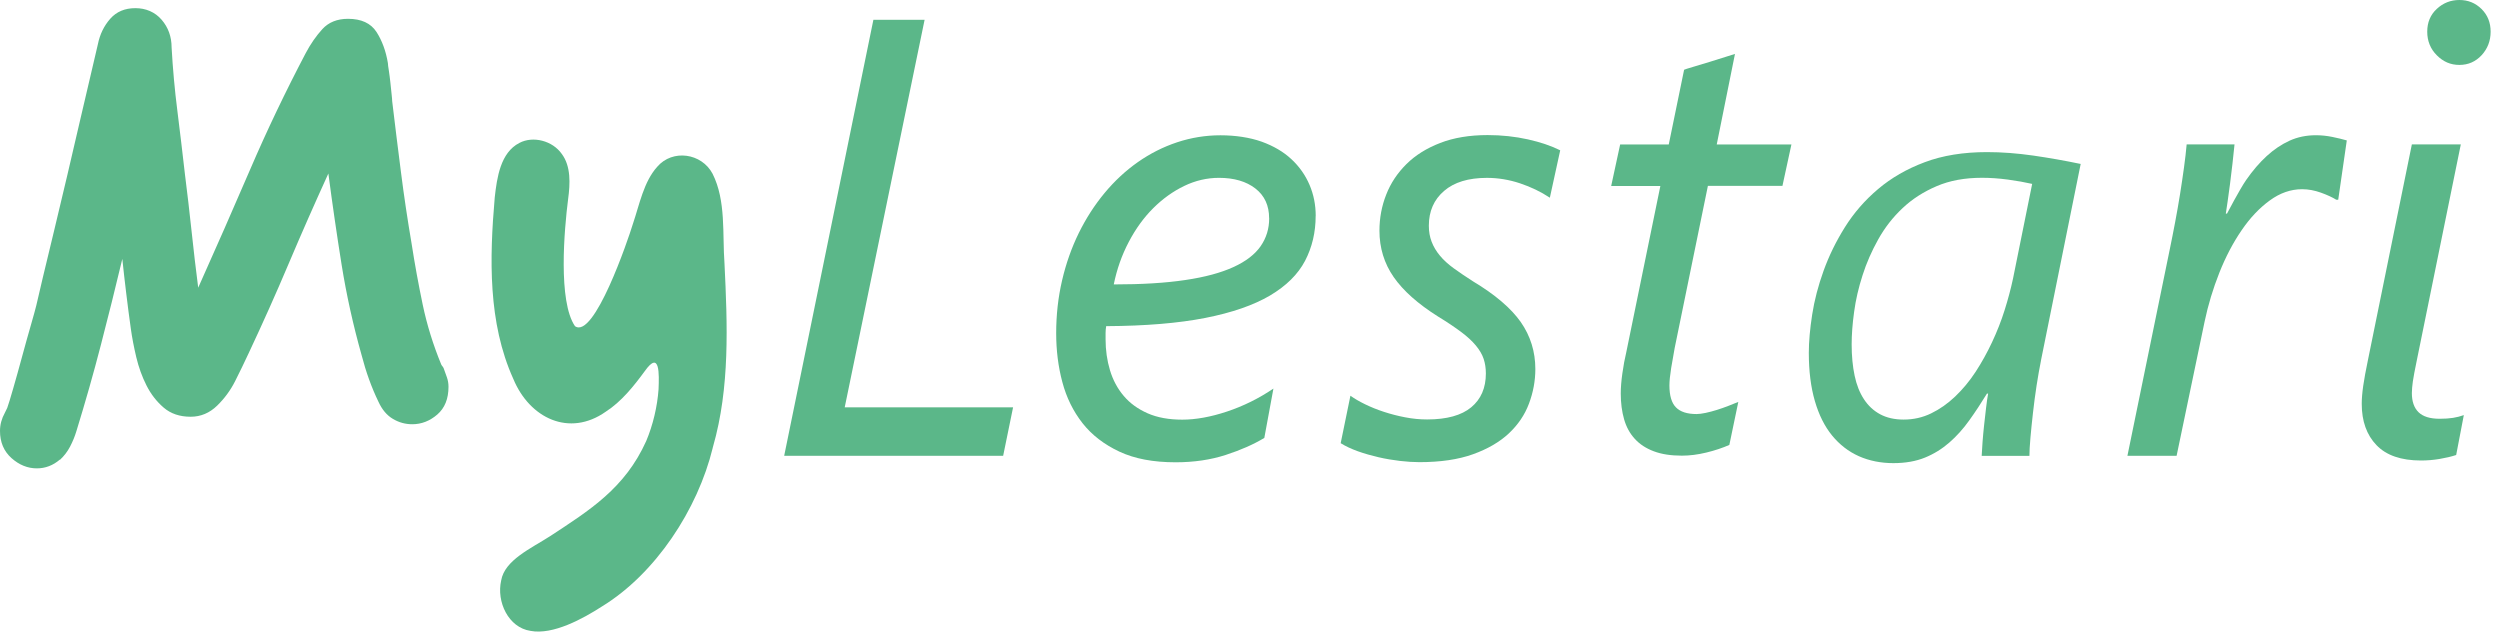 <svg width="95" height="24" viewBox="0 0 95 24" fill="none" xmlns="http://www.w3.org/2000/svg">
<path d="M2.272 17.467C2.012 17.688 1.722 17.798 1.401 17.798C1.049 17.798 0.728 17.667 0.436 17.407C0.145 17.146 0 16.802 0 16.376C0 16.139 0.061 15.91 0.183 15.689C0.199 15.658 0.214 15.626 0.229 15.595C0.245 15.563 0.26 15.531 0.275 15.5C0.321 15.374 0.397 15.124 0.504 14.753C0.611 14.382 0.723 13.982 0.838 13.556C0.953 13.13 1.065 12.731 1.172 12.36C1.279 11.989 1.347 11.739 1.378 11.613C1.424 11.408 1.508 11.048 1.63 10.535C1.752 10.022 1.895 9.433 2.055 8.77C2.216 8.107 2.384 7.4 2.56 6.648C2.736 5.898 2.901 5.191 3.054 4.526C3.207 3.863 3.344 3.274 3.467 2.761C3.589 2.248 3.673 1.888 3.719 1.683C3.795 1.304 3.953 0.981 4.19 0.712C4.427 0.444 4.745 0.31 5.143 0.31C5.54 0.31 5.889 0.457 6.141 0.749C6.393 1.041 6.521 1.394 6.521 1.804C6.566 2.609 6.638 3.411 6.74 4.21C6.839 5.007 6.936 5.809 7.027 6.616C7.119 7.342 7.203 8.065 7.28 8.786C7.356 9.504 7.44 10.219 7.532 10.932C8.204 9.43 8.864 7.934 9.506 6.44C10.148 4.946 10.853 3.474 11.617 2.019C11.801 1.672 12.012 1.367 12.249 1.107C12.486 0.847 12.812 0.715 13.225 0.715C13.729 0.715 14.088 0.881 14.305 1.212C14.518 1.543 14.664 1.938 14.74 2.398C14.74 2.445 14.753 2.54 14.776 2.682C14.799 2.824 14.816 2.974 14.834 3.132C14.85 3.29 14.865 3.437 14.88 3.571C14.895 3.705 14.903 3.797 14.903 3.845C15.01 4.744 15.122 5.646 15.237 6.545C15.351 7.445 15.486 8.347 15.639 9.246C15.761 10.038 15.904 10.814 16.064 11.582C16.225 12.347 16.459 13.101 16.765 13.846C16.78 13.877 16.796 13.901 16.811 13.917C16.826 13.932 16.841 13.956 16.857 13.988C16.902 14.114 16.943 14.232 16.984 14.343C17.022 14.453 17.043 14.572 17.043 14.698C17.043 15.155 16.9 15.508 16.617 15.752C16.334 15.997 16.016 16.121 15.665 16.121C15.405 16.121 15.16 16.055 14.931 15.918C14.702 15.784 14.518 15.566 14.381 15.266C14.121 14.729 13.907 14.138 13.739 13.488C13.418 12.349 13.166 11.208 12.982 10.064C12.799 8.917 12.631 7.76 12.478 6.593C11.959 7.731 11.457 8.868 10.975 10.006C10.494 11.145 9.985 12.281 9.45 13.42C9.282 13.783 9.108 14.138 8.933 14.487C8.757 14.835 8.53 15.142 8.255 15.411C7.965 15.694 7.629 15.836 7.244 15.836C6.831 15.836 6.49 15.721 6.223 15.492C5.955 15.263 5.736 14.982 5.568 14.65C5.4 14.319 5.27 13.959 5.178 13.572C5.087 13.186 5.018 12.825 4.972 12.494C4.911 12.052 4.852 11.61 4.799 11.166C4.745 10.724 4.694 10.282 4.648 9.838C4.389 10.929 4.116 12.018 3.833 13.109C3.551 14.201 3.24 15.29 2.904 16.381C2.843 16.586 2.761 16.783 2.662 16.973C2.562 17.162 2.435 17.328 2.282 17.47L2.272 17.467Z" fill="#5BB789"/>
<path d="M27.085 17.015C26.512 19.366 24.905 21.806 22.87 23.048C22.152 23.511 21.013 24.137 20.157 23.973C19.317 23.847 18.861 22.864 19.044 22.061C19.174 21.283 20.188 20.836 20.911 20.37C22.399 19.392 23.746 18.559 24.556 16.76C24.813 16.152 24.979 15.445 25.025 14.793C25.048 14.222 25.081 13.286 24.503 14.101C24.087 14.669 23.611 15.266 23.015 15.647C21.635 16.618 20.124 15.895 19.505 14.396C18.54 12.26 18.601 9.809 18.8 7.503C18.884 6.745 19.019 5.799 19.737 5.431C20.254 5.157 20.995 5.344 21.349 5.851C21.698 6.319 21.668 6.979 21.589 7.561C21.439 8.731 21.204 11.448 21.849 12.394C22.572 12.91 23.863 9.125 24.052 8.502C24.304 7.758 24.462 6.908 24.974 6.338C25.557 5.657 26.663 5.817 27.078 6.603C27.595 7.629 27.447 8.891 27.531 10.02C27.643 12.329 27.74 14.722 27.096 16.97L27.085 17.007V17.015Z" fill="#5BB789"/>
<path d="M38.12 17.32H29.799L33.189 0.752H35.135L32.099 15.479H38.497L38.12 17.32Z" fill="#5BB789"/>
<path d="M49.995 8.205C49.995 8.831 49.859 9.399 49.592 9.912C49.322 10.424 48.879 10.864 48.257 11.232C47.636 11.597 46.818 11.881 45.802 12.081C44.786 12.281 43.53 12.386 42.035 12.394C42.02 12.478 42.012 12.568 42.012 12.66V12.891C42.012 13.307 42.068 13.701 42.18 14.072C42.292 14.443 42.465 14.766 42.702 15.045C42.937 15.324 43.24 15.542 43.609 15.705C43.978 15.868 44.419 15.947 44.926 15.947C45.433 15.947 46.008 15.845 46.625 15.639C47.241 15.434 47.83 15.145 48.39 14.766L48.044 16.641C47.633 16.889 47.142 17.104 46.576 17.288C46.008 17.472 45.374 17.567 44.671 17.567C43.825 17.567 43.115 17.433 42.537 17.162C41.959 16.891 41.49 16.531 41.136 16.081C40.782 15.629 40.525 15.108 40.369 14.519C40.211 13.93 40.135 13.309 40.135 12.662C40.135 11.968 40.209 11.3 40.359 10.656C40.509 10.011 40.721 9.412 40.993 8.857C41.266 8.302 41.592 7.795 41.974 7.334C42.356 6.874 42.776 6.485 43.24 6.159C43.703 5.835 44.2 5.583 44.73 5.407C45.26 5.231 45.81 5.141 46.378 5.141C46.946 5.141 47.488 5.223 47.942 5.383C48.392 5.546 48.772 5.767 49.072 6.048C49.376 6.33 49.605 6.656 49.763 7.027C49.921 7.397 49.997 7.789 49.997 8.207L49.995 8.205ZM48.227 8.297C48.227 7.81 48.054 7.434 47.705 7.163C47.358 6.893 46.895 6.758 46.322 6.758C45.866 6.758 45.425 6.861 45 7.066C44.574 7.271 44.182 7.553 43.823 7.91C43.464 8.268 43.153 8.697 42.893 9.194C42.631 9.691 42.44 10.23 42.323 10.808C43.39 10.808 44.299 10.753 45.046 10.64C45.792 10.53 46.401 10.364 46.872 10.148C47.343 9.933 47.687 9.667 47.903 9.357C48.12 9.044 48.229 8.691 48.229 8.297H48.227Z" fill="#5BB789"/>
<path d="M58.891 7.511C58.554 7.287 58.178 7.106 57.76 6.966C57.342 6.827 56.922 6.759 56.504 6.759C55.801 6.759 55.258 6.924 54.874 7.256C54.489 7.587 54.296 8.026 54.296 8.576C54.296 8.799 54.331 9.004 54.403 9.188C54.474 9.373 54.578 9.549 54.716 9.714C54.853 9.88 55.029 10.041 55.243 10.196C55.457 10.351 55.702 10.517 55.977 10.693C56.815 11.195 57.416 11.71 57.788 12.236C58.157 12.765 58.343 13.362 58.343 14.025C58.343 14.472 58.261 14.911 58.101 15.337C57.941 15.766 57.683 16.144 57.334 16.471C56.983 16.799 56.529 17.062 55.972 17.262C55.414 17.462 54.736 17.562 53.937 17.562C53.712 17.562 53.465 17.546 53.198 17.515C52.928 17.483 52.658 17.438 52.385 17.375C52.113 17.312 51.85 17.238 51.601 17.149C51.351 17.059 51.132 16.957 50.946 16.841L51.316 15.037C51.466 15.145 51.649 15.253 51.871 15.361C52.093 15.469 52.329 15.566 52.589 15.65C52.846 15.734 53.116 15.805 53.397 15.858C53.677 15.913 53.954 15.939 54.232 15.939C54.978 15.939 55.539 15.784 55.908 15.476C56.277 15.169 56.463 14.74 56.463 14.193C56.463 13.993 56.435 13.806 56.379 13.638C56.323 13.47 56.224 13.299 56.081 13.128C55.939 12.957 55.753 12.786 55.521 12.613C55.289 12.439 54.999 12.244 54.647 12.029C53.886 11.55 53.323 11.05 52.961 10.53C52.599 10.009 52.419 9.42 52.419 8.765C52.419 8.286 52.505 7.829 52.676 7.395C52.846 6.958 53.104 6.574 53.442 6.238C53.781 5.901 54.209 5.633 54.726 5.433C55.241 5.233 55.844 5.133 56.529 5.133C57.067 5.133 57.576 5.189 58.06 5.296C58.542 5.404 58.952 5.544 59.288 5.712L58.896 7.505L58.891 7.511Z" fill="#5BB789"/>
<path d="M67.737 7.064H64.9L63.637 13.228C63.593 13.462 63.548 13.717 63.504 13.988C63.461 14.262 63.438 14.48 63.438 14.646C63.438 15.032 63.52 15.311 63.685 15.479C63.851 15.65 64.113 15.734 64.472 15.734C64.561 15.734 64.673 15.719 64.814 15.69C64.954 15.661 65.096 15.621 65.241 15.577C65.389 15.532 65.532 15.479 65.677 15.424C65.82 15.366 65.947 15.316 66.056 15.272L65.715 16.907C65.458 17.02 65.168 17.118 64.841 17.197C64.516 17.276 64.205 17.315 63.912 17.315C63.494 17.315 63.138 17.26 62.845 17.149C62.552 17.039 62.312 16.884 62.124 16.678C61.935 16.473 61.8 16.226 61.716 15.934C61.632 15.642 61.589 15.316 61.589 14.953C61.589 14.735 61.609 14.477 61.65 14.188C61.691 13.896 61.739 13.631 61.798 13.389L63.094 7.067H61.225L61.566 5.489H63.413L63.996 2.651C64.026 2.635 64.136 2.601 64.332 2.543C64.526 2.485 64.74 2.422 64.969 2.351C65.201 2.28 65.412 2.215 65.606 2.151C65.799 2.091 65.909 2.057 65.929 2.049L65.236 5.489H68.074L67.732 7.067L67.737 7.064Z" fill="#5BB789"/>
<path d="M77.556 13.709C77.5 13.988 77.444 14.301 77.39 14.651C77.337 15 77.291 15.345 77.253 15.687C77.215 16.029 77.181 16.347 77.156 16.639C77.131 16.933 77.118 17.16 77.118 17.323H75.304C75.312 17.175 75.322 16.999 75.337 16.794C75.353 16.589 75.371 16.376 75.396 16.155C75.421 15.934 75.444 15.718 75.47 15.505C75.495 15.292 75.521 15.108 75.549 14.956H75.505C75.284 15.316 75.062 15.655 74.833 15.973C74.606 16.292 74.354 16.573 74.077 16.815C73.799 17.057 73.491 17.249 73.15 17.388C72.808 17.528 72.406 17.599 71.945 17.599C71.484 17.599 71.033 17.512 70.638 17.336C70.243 17.16 69.904 16.896 69.619 16.549C69.334 16.2 69.117 15.763 68.965 15.24C68.812 14.714 68.735 14.104 68.735 13.407C68.735 12.981 68.779 12.497 68.863 11.953C68.947 11.411 69.092 10.856 69.296 10.29C69.499 9.725 69.769 9.173 70.106 8.634C70.444 8.095 70.862 7.611 71.364 7.187C71.866 6.761 72.457 6.419 73.139 6.164C73.822 5.907 74.612 5.78 75.505 5.78C76.073 5.78 76.659 5.825 77.266 5.912C77.869 5.999 78.47 6.106 79.066 6.23L77.553 13.717L77.556 13.709ZM77.217 6.987C76.955 6.927 76.649 6.872 76.298 6.824C75.946 6.777 75.618 6.756 75.312 6.756C74.662 6.756 74.089 6.861 73.593 7.074C73.096 7.287 72.663 7.563 72.299 7.908C71.932 8.252 71.624 8.647 71.374 9.094C71.124 9.541 70.923 9.999 70.776 10.464C70.625 10.932 70.518 11.392 70.457 11.847C70.394 12.302 70.363 12.715 70.363 13.086C70.363 13.525 70.401 13.922 70.475 14.272C70.549 14.624 70.666 14.921 70.829 15.169C70.99 15.416 71.196 15.608 71.445 15.742C71.695 15.876 71.993 15.944 72.337 15.944C72.711 15.944 73.06 15.866 73.384 15.708C73.71 15.55 74.013 15.337 74.298 15.066C74.581 14.795 74.841 14.485 75.073 14.13C75.304 13.775 75.513 13.399 75.699 13.002C75.885 12.605 76.046 12.2 76.175 11.787C76.305 11.374 76.412 10.974 76.494 10.59L77.222 6.99L77.217 6.987Z" fill="#5BB789"/>
<path d="M88.858 7.59H88.778C88.631 7.498 88.437 7.408 88.195 7.321C87.956 7.235 87.716 7.19 87.48 7.19C87.052 7.19 86.641 7.332 86.249 7.619C85.857 7.905 85.5 8.281 85.18 8.752C84.859 9.22 84.576 9.757 84.336 10.361C84.097 10.964 83.909 11.582 83.776 12.216L82.711 17.32H80.842L82.454 9.462C82.52 9.139 82.589 8.799 82.655 8.444C82.722 8.089 82.785 7.734 82.841 7.382C82.897 7.027 82.948 6.688 82.992 6.364C83.037 6.041 83.07 5.749 83.093 5.486H84.912C84.889 5.72 84.864 5.967 84.833 6.227C84.802 6.488 84.772 6.743 84.741 6.987C84.711 7.232 84.68 7.456 84.65 7.653C84.619 7.853 84.596 8.005 84.581 8.116H84.627C84.627 8.116 85.108 7.193 85.355 6.838C85.602 6.483 85.862 6.18 86.135 5.93C86.407 5.68 86.698 5.486 87.003 5.346C87.309 5.207 87.642 5.139 88.002 5.139C88.21 5.139 88.417 5.16 88.623 5.202C88.829 5.244 89.013 5.289 89.178 5.336L88.852 7.592L88.858 7.59Z" fill="#5BB789"/>
<path d="M93.332 17.291C93.147 17.352 92.935 17.401 92.698 17.441C92.464 17.48 92.23 17.499 91.998 17.499C91.244 17.499 90.678 17.304 90.306 16.915C89.932 16.526 89.746 16.003 89.746 15.348C89.746 15.156 89.764 14.927 89.802 14.664C89.84 14.401 89.899 14.077 89.98 13.691L91.651 5.486H93.511L91.83 13.736C91.763 14.059 91.715 14.312 91.689 14.488C91.664 14.666 91.651 14.816 91.651 14.94C91.651 15.256 91.735 15.498 91.903 15.663C92.072 15.829 92.339 15.913 92.706 15.913C92.899 15.913 93.07 15.902 93.215 15.879C93.36 15.855 93.498 15.821 93.625 15.774L93.335 17.288L93.332 17.291ZM94.644 1.204C94.644 1.552 94.529 1.849 94.303 2.096C94.074 2.343 93.793 2.467 93.457 2.467C93.121 2.467 92.843 2.346 92.599 2.101C92.357 1.859 92.235 1.559 92.235 1.204C92.235 0.849 92.357 0.56 92.599 0.337C92.841 0.113 93.126 0 93.457 0C93.788 0 94.066 0.113 94.298 0.342C94.529 0.571 94.644 0.857 94.644 1.204Z" fill="#5BB789"/>
</svg>
